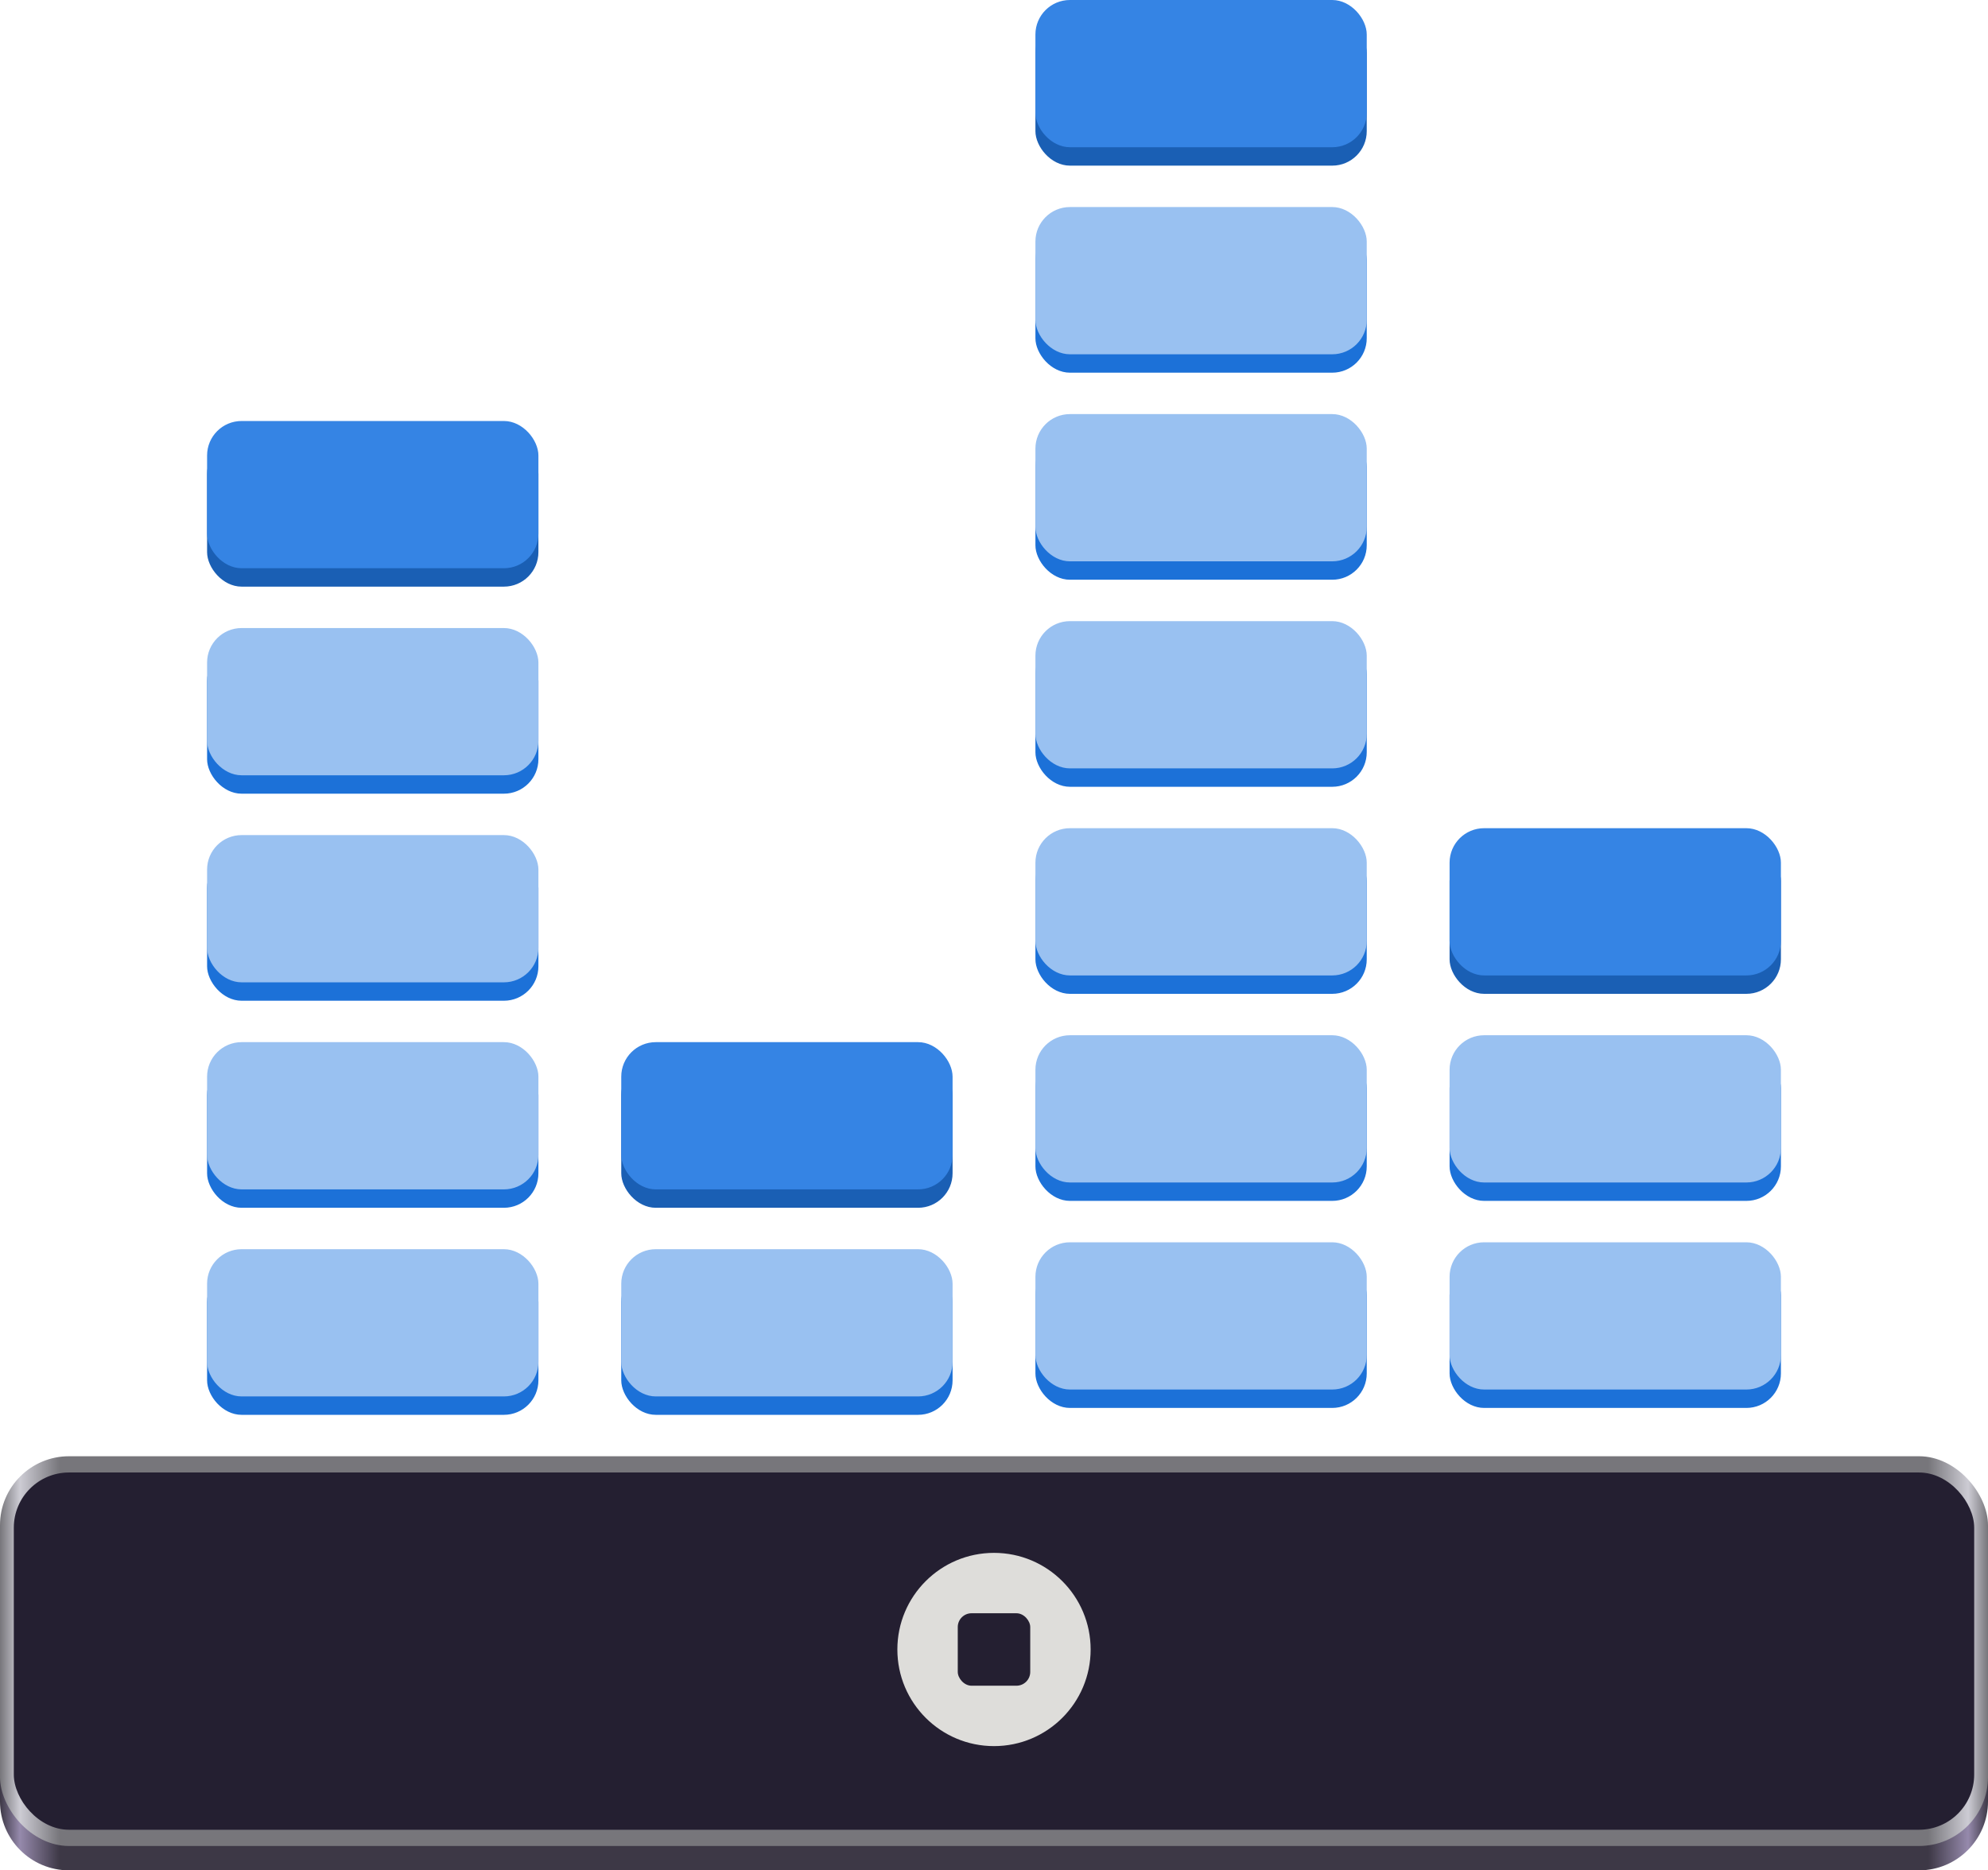 <svg viewBox="0 0 288 271" fill="none" xmlns="http://www.w3.org/2000/svg">
<path d="M0 224.529C0 219.007 4.477 214.529 10 214.529H278C283.523 214.529 288 219.007 288 224.529V261C288 266.523 283.523 271 278 271H10C4.477 271 0 266.523 0 261V224.529Z" fill="url(#paint0_linear_7_7)"/>
<rect y="211" width="288" height="56.471" rx="10" fill="url(#paint1_linear_7_7)"/>
<rect x="2" y="213.353" width="284" height="51.765" rx="8" fill="#241F31"/>
<rect x="30" y="183.667" width="48" height="21.333" rx="5" fill="#1C71D8"/>
<rect x="30" y="181" width="48" height="21.333" rx="5" fill="#99C1F1"/>
<rect x="90" y="183.667" width="48" height="21.333" rx="5" fill="#1C71D8"/>
<rect x="90" y="181" width="48" height="21.333" rx="5" fill="#99C1F1"/>
<rect x="150" y="182.667" width="48" height="21.333" rx="5" fill="#1C71D8"/>
<rect x="150" y="180" width="48" height="21.333" rx="5" fill="#99C1F1"/>
<rect x="30" y="153.667" width="48" height="21.333" rx="5" fill="#1C71D8"/>
<rect x="30" y="151" width="48" height="21.333" rx="5" fill="#99C1F1"/>
<rect x="90" y="153.667" width="48" height="21.333" rx="5" fill="#1A5FB4"/>
<rect x="90" y="151" width="48" height="21.333" rx="5" fill="#3584E4"/>
<rect x="150" y="152.667" width="48" height="21.333" rx="5" fill="#1C71D8"/>
<rect x="150" y="150" width="48" height="21.333" rx="5" fill="#99C1F1"/>
<rect x="30" y="123.667" width="48" height="21.333" rx="5" fill="#1C71D8"/>
<rect x="30" y="121" width="48" height="21.333" rx="5" fill="#99C1F1"/>
<rect x="30" y="93.667" width="48" height="21.333" rx="5" fill="#1C71D8"/>
<rect x="30" y="91" width="48" height="21.333" rx="5" fill="#99C1F1"/>
<rect x="30" y="63.667" width="48" height="21.333" rx="5" fill="#1A5FB4"/>
<rect x="30" y="61" width="48" height="21.333" rx="5" fill="#3584E4"/>
<rect x="150" y="122.667" width="48" height="21.333" rx="5" fill="#1C71D8"/>
<rect x="150" y="120" width="48" height="21.333" rx="5" fill="#99C1F1"/>
<rect x="210" y="182.667" width="48" height="21.333" rx="5" fill="#1C71D8"/>
<rect x="210" y="180" width="48" height="21.333" rx="5" fill="#99C1F1"/>
<rect x="210" y="122.667" width="48" height="21.333" rx="5" fill="#1A5FB4"/>
<rect x="210" y="120" width="48" height="21.333" rx="5" fill="#3584E4"/>
<rect x="210" y="152.667" width="48" height="21.333" rx="5" fill="#1C71D8"/>
<rect x="210" y="150" width="48" height="21.333" rx="5" fill="#99C1F1"/>
<rect x="150" y="92.667" width="48" height="21.333" rx="5" fill="#1C71D8"/>
<rect x="150" y="90" width="48" height="21.333" rx="5" fill="#99C1F1"/>
<rect x="150" y="32.667" width="48" height="21.333" rx="5" fill="#1C71D8"/>
<rect x="150" y="30" width="48" height="21.333" rx="5" fill="#99C1F1"/>
<rect x="150" y="62.667" width="48" height="21.333" rx="5" fill="#1C71D8"/>
<rect x="150" y="60" width="48" height="21.333" rx="5" fill="#99C1F1"/>
<rect x="150" y="2.667" width="48" height="21.333" rx="5" fill="#1A5FB4"/>
<rect x="150" width="48" height="21.333" rx="5" fill="#3584E4"/>
<circle cx="144" cy="239" r="14" fill="#DEDDDA"/>
<rect x="138.75" y="233.75" width="10.5" height="10.5" rx="2" fill="#241F31"/>
<defs>
<linearGradient id="paint0_linear_7_7" x1="0" y1="242.765" x2="288" y2="242.765" gradientUnits="userSpaceOnUse">
<stop stop-color="#3D3846"/>
<stop offset="0.01" stop-color="#968AAC"/>
<stop offset="0.03" stop-color="#3D3846"/>
<stop offset="0.97" stop-color="#3D3846"/>
<stop offset="0.99" stop-color="#968AAC"/>
<stop offset="1" stop-color="#3D3846"/>
</linearGradient>
<linearGradient id="paint1_linear_7_7" x1="0" y1="239.235" x2="288" y2="239.235" gradientUnits="userSpaceOnUse">
<stop stop-color="#77767B"/>
<stop offset="0.01" stop-color="#CDCCD4"/>
<stop offset="0.03" stop-color="#77767B"/>
<stop offset="0.97" stop-color="#77767B"/>
<stop offset="0.99" stop-color="#CDCCD4"/>
<stop offset="1" stop-color="#77767B"/>
</linearGradient>
</defs>
</svg>